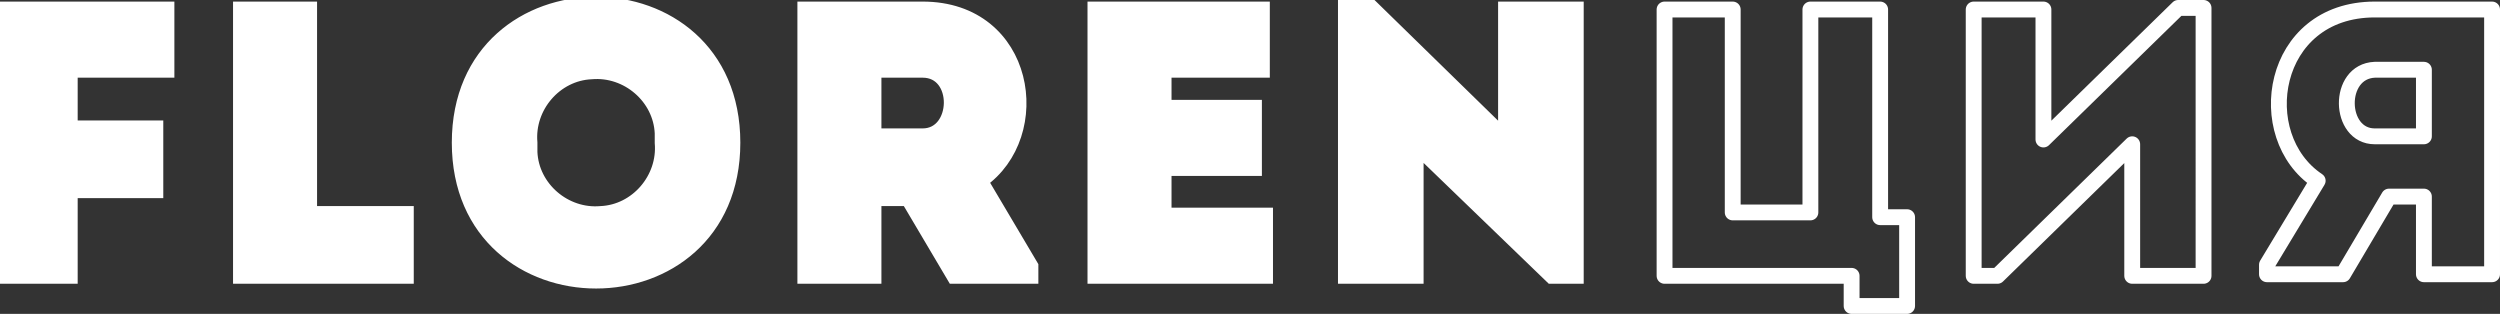 <?xml version="1.0" encoding="utf-8"?>
<!-- Generator: Adobe Illustrator 23.0.1, SVG Export Plug-In . SVG Version: 6.00 Build 0)  -->
<svg version="1.1" id="Группа_1" xmlns="http://www.w3.org/2000/svg" xmlns:xlink="http://www.w3.org/1999/xlink" x="0px"
	 y="0px" viewBox="0 0 157.7 19.8" style="enable-background:new 0 0 157.7 19.8;" xml:space="preserve">
<rect x="0" y="0" width="157.7" height="19.8" fill="#333333" stroke="none"/>
<style type="text/css">
	.st0{fill-rule:evenodd;clip-rule:evenodd;fill:#FFFFFF;fill-opacity:0;stroke:#FFFFFF;stroke-linejoin:round;}
	.st1{fill-rule:evenodd;clip-rule:evenodd;fill:#FFFFFF;stroke:#FFFFFF;stroke-miterlimit:10;}
</style>
<path id="ция_" class="st0" d="M105,17.4h11.8v1.9h3.5v-5.6h-1.7V0.6h-4.4v12.8h-4.9V0.6H105L105,17.4L105,17.4z M134.5,9.1v8.3
	h4.5V0.5h-1.6l-8.5,8.3V0.6h-4.4v16.8h1.5L134.5,9.1z M143,16.7v0.6h4.8l2.9-4.9h2.2v4.9h4.3V0.6h-7.4c-6.6,0-7.8,8-3.6,10.8
	L143,16.7z M149.8,8.6c-2.3,0-2.4-4.1,0-4.2c1,0,2.1,0,3.1,0v4.2H149.8z"/>
<path id="Floren_" class="st1" d="M9.8,11.9V8.1H4.4V4.4h6.1V0.6H0v16.8h4.4v-5.4H9.8z M19.5,0.6h-4.3v16.8h10.4v-3.9h-6.1L19.5,0.6
	L19.5,0.6z M46.2,9C46.2-2.6,29-2.6,29,9C29,20.6,46.2,20.6,46.2,9L46.2,9z M33.4,9c-0.2-2.3,1.6-4.4,3.9-4.5
	c2.3-0.2,4.4,1.6,4.5,3.9c0,0.2,0,0.4,0,0.6c0.2,2.3-1.6,4.4-3.9,4.5c-2.3,0.2-4.4-1.6-4.5-3.9C33.4,9.4,33.4,9.2,33.4,9L33.4,9z
	 M61.8,11.4c4.2-2.9,3-10.8-3.6-10.8h-7.4v16.8h4.3v-4.9h2.2l2.9,4.9h4.8v-0.6L61.8,11.4z M58.2,8.6h-3.1V4.4c1,0,2.1,0,3.1,0
	C60.7,4.4,60.6,8.6,58.2,8.6L58.2,8.6z M79.6,0.6H69.1v16.8h10.7v-3.8h-6.4v-3h5.7V6.8h-5.7V4.4h6.2L79.6,0.6L79.6,0.6z M97.9,17.4
	h1.5V0.6H95v8.2l-8.5-8.3h-1.6v16.9h4.4V9.1L97.9,17.4z"/>
</svg>
